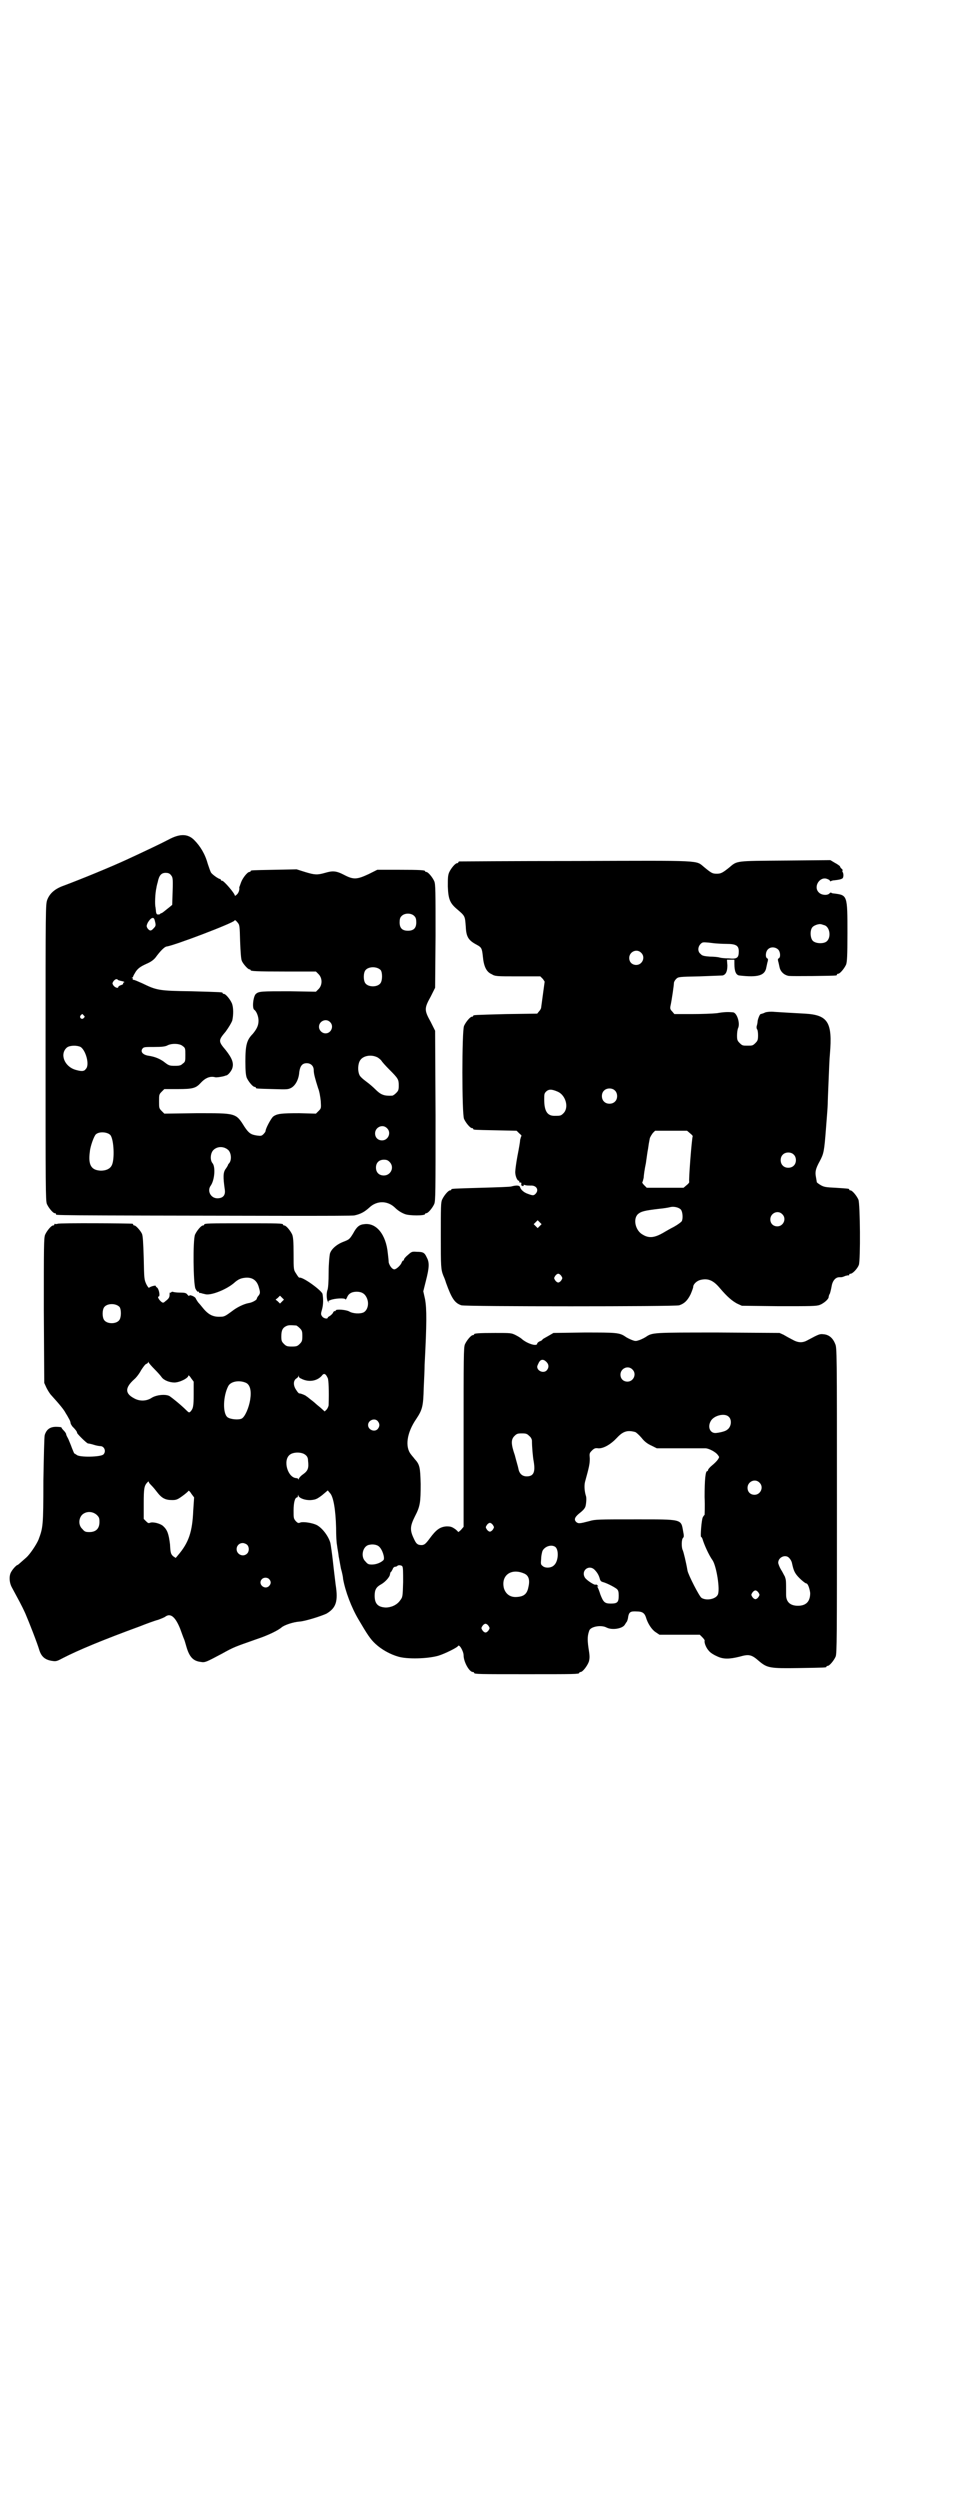 <?xml version="1.0" standalone="no"?>
<!DOCTYPE svg PUBLIC "-//W3C//DTD SVG 20010904//EN"
 "http://www.w3.org/TR/2001/REC-SVG-20010904/DTD/svg10.dtd">
<svg version="1.0" xmlns="http://www.w3.org/2000/svg"
 width="1100pt" height="2850pt" viewBox="0 0 1100 2850"
 preserveAspectRatio="xMidYMid meet">
<g transform="translate(0,2850) scale(0.5,-0.5)"
fill="#000000" stroke="none">
<path d="M385 3786 c-17 -9 -53 -26 -94 -45 -39 -18 -105 -45 -145 -60 -20 -7
-32 -17 -38 -32 -4 -11 -4 -13 -4 -349 0 -304 0 -338 3 -345 4 -9 14 -21 18
-21 2 0 3 -1 3 -2 0 -3 -35 -3 532 -4 79 0 146 0 149 1 14 3 23 8 34 18 17 16
41 16 58 0 7 -7 15 -12 23 -15 10 -4 46 -4 46 0 0 1 1 2 3 2 4 0 14 12 18 21
3 7 3 28 3 201 l-1 194 -10 20 c-15 27 -15 31 0 58 l10 20 1 118 c0 103 0 118
-3 125 -4 9 -14 21 -18 21 -2 0 -3 1 -3 2 0 2 -10 3 -60 3 l-49 0 -20 -10
c-26 -12 -34 -13 -55 -2 -19 10 -27 10 -44 5 -18 -5 -23 -5 -46 2 l-19 6 -50
-1 c-53 -1 -55 -1 -55 -3 0 -1 -1 -2 -3 -2 -4 0 -15 -13 -19 -24 -2 -6 -4 -11
-4 -11 1 -5 -1 -12 -5 -16 -3 -3 -5 -4 -5 -3 0 5 -25 34 -29 34 -2 0 -3 1 -3
2 0 1 -1 2 -2 2 -3 0 -16 9 -20 14 -2 3 -5 12 -8 21 -6 22 -17 40 -31 54 -14
14 -32 15 -58 1z m5 -81 c4 -5 5 -6 4 -36 l-1 -32 -6 -5 c-14 -11 -17 -14 -19
-14 -1 0 -2 -1 -2 -1 0 -1 -2 -2 -5 -2 -3 0 -4 1 -5 6 0 3 -1 8 -1 10 -2 6 -1
33 2 45 0 1 1 6 3 13 3 15 8 21 18 21 5 0 9 -1 12 -5z m556 -94 c3 -3 4 -7 4
-14 0 -13 -6 -19 -19 -19 -13 0 -19 6 -19 19 0 7 1 11 4 14 7 8 23 8 30 0z
m-593 -9 c3 -11 3 -13 -2 -18 -6 -7 -9 -7 -14 -1 -3 5 -3 6 0 13 7 12 14 15
16 6z m195 -49 c1 -24 2 -40 4 -44 3 -7 14 -19 17 -19 2 0 3 -1 3 -2 0 -2 11
-3 80 -3 l69 0 6 -6 c9 -9 9 -25 0 -34 l-6 -6 -60 1 c-65 0 -70 0 -77 -6 -6
-5 -9 -32 -4 -36 5 -3 10 -15 10 -25 0 -11 -4 -19 -13 -30 -14 -14 -17 -26
-17 -63 0 -22 1 -31 3 -37 4 -9 14 -21 18 -21 2 0 3 -1 3 -2 0 -2 1 -2 39 -3
33 -1 34 -1 42 3 10 6 17 20 18 36 2 14 7 20 17 20 9 0 16 -6 16 -16 0 -8 3
-19 10 -41 3 -7 5 -20 6 -29 1 -17 1 -17 -5 -23 l-6 -6 -38 1 c-41 0 -51 -1
-60 -8 -5 -5 -17 -27 -17 -33 0 -1 -2 -4 -5 -7 -4 -4 -6 -4 -14 -3 -14 2 -19
5 -29 20 -20 32 -19 31 -110 31 l-73 -1 -6 6 c-6 6 -6 7 -6 22 0 15 0 16 6 22
l6 6 31 0 c34 0 41 2 52 14 11 12 22 16 33 13 2 -1 16 1 22 3 0 0 2 1 3 1 4 0
12 10 14 16 4 12 0 23 -15 42 -17 20 -17 22 0 42 8 11 13 20 15 25 3 13 3 31
-1 40 -4 9 -14 21 -18 21 -2 0 -3 1 -3 2 0 2 -1 2 -71 4 -74 1 -79 2 -112 18
-9 4 -18 8 -20 8 -2 0 -3 1 -2 2 1 1 0 2 -1 2 -2 0 -2 1 0 1 1 1 2 2 2 3 0 1
3 6 6 11 5 7 10 11 23 17 12 5 18 10 22 15 11 15 20 24 25 25 17 2 151 53 155
59 1 2 3 1 7 -4 5 -6 5 -7 6 -44z m321 -65 c4 -6 4 -24 -1 -30 -7 -9 -27 -9
-34 0 -5 6 -5 24 0 30 7 9 27 9 35 0z m-600 -22 c1 -1 5 -2 10 -3 4 -1 6 -2 4
-3 -1 0 -3 -1 -2 -2 1 -1 -1 -3 -5 -4 -3 -1 -6 -3 -6 -4 0 -4 -7 -2 -11 3 -3
5 -3 5 0 10 4 5 8 6 10 3z m-78 -81 c3 -3 3 -3 0 -6 -4 -5 -11 1 -7 6 4 4 4 4
7 0z m562 -15 c10 -9 3 -26 -10 -26 -8 0 -15 7 -15 15 0 13 16 20 25 11z
m-336 -55 c6 -4 6 -6 6 -20 0 -14 0 -16 -6 -20 -4 -4 -7 -5 -18 -5 -12 0 -14
1 -22 7 -11 9 -24 14 -38 16 -13 2 -19 9 -14 16 3 4 5 4 27 4 18 0 24 1 29 3
10 6 30 5 36 -1z m-233 -2 c12 -8 21 -41 12 -50 -4 -6 -10 -6 -24 -2 -26 8
-36 37 -19 51 7 5 23 5 31 1z m678 -24 c3 -2 7 -5 9 -8 1 -2 9 -11 17 -19 21
-21 22 -23 22 -37 0 -10 -1 -12 -6 -17 -3 -3 -7 -6 -9 -6 -19 -1 -26 2 -39 15
-4 4 -13 12 -20 17 -8 6 -15 12 -16 16 -4 9 -3 24 1 31 6 12 26 16 41 8z m21
-161 c11 -10 3 -28 -11 -28 -9 0 -16 6 -16 16 0 14 17 22 27 12z m-631 -16 c8
-10 10 -56 3 -69 -4 -8 -13 -12 -25 -12 -22 1 -29 13 -25 43 1 13 10 37 14 40
8 7 27 5 33 -2z m269 -34 c7 -7 8 -23 2 -30 -2 -2 -3 -4 -3 -5 0 0 -2 -4 -5
-8 -6 -8 -6 -19 -2 -47 2 -13 -4 -20 -17 -20 -15 0 -24 17 -15 29 9 13 11 43
4 51 -6 7 -5 23 2 30 9 9 24 9 34 0z m368 -27 c12 -12 3 -31 -13 -31 -11 0
-18 7 -18 18 0 11 7 18 18 18 6 0 9 -1 13 -5z"/>
<path d="M1792 3738 c-115 -1 -109 0 -128 -16 -15 -12 -19 -14 -28 -14 -10 0
-12 1 -29 15 -20 16 2 15 -293 14 -145 0 -264 -1 -265 -1 -2 0 -3 -1 -3 -2 0
-1 -1 -2 -3 -2 -4 0 -14 -12 -18 -21 -3 -7 -3 -14 -3 -32 1 -29 5 -38 20 -51
20 -17 19 -16 21 -41 1 -23 6 -31 25 -41 11 -6 12 -8 14 -27 2 -22 8 -35 20
-40 8 -5 11 -5 60 -5 l51 0 6 -6 c2 -3 4 -6 4 -6 0 -1 -6 -43 -8 -59 0 -2 -2
-6 -5 -9 l-4 -5 -71 -1 c-74 -2 -75 -2 -75 -4 0 -1 -1 -2 -3 -2 -4 0 -14 -12
-18 -21 -5 -11 -5 -201 0 -212 4 -9 14 -21 18 -21 2 0 3 -1 3 -2 0 -2 2 -2 52
-3 l47 -1 6 -6 c4 -3 6 -6 5 -6 -1 -1 -2 -5 -3 -9 0 -4 -3 -21 -6 -36 -3 -16
-5 -32 -5 -35 -1 -9 4 -22 8 -22 1 0 2 -1 1 -2 -1 -1 0 -2 2 -2 2 0 3 -1 3 -1
-1 -5 0 -7 3 -7 2 0 3 1 2 2 -1 1 0 1 4 0 2 -1 8 -1 12 -1 13 1 20 -10 11 -19
-4 -4 -6 -4 -17 0 -9 3 -16 9 -18 15 -1 5 -9 5 -20 2 -2 -1 -33 -2 -68 -3 -68
-2 -69 -2 -69 -4 0 -1 -1 -2 -3 -2 -4 0 -14 -12 -18 -21 -3 -6 -3 -18 -3 -82
0 -71 0 -77 6 -92 1 -2 4 -9 6 -16 13 -36 20 -46 35 -51 12 -3 487 -3 497 0
12 4 19 11 26 25 3 7 6 15 6 17 0 6 8 14 17 16 17 4 29 -1 44 -19 17 -20 28
-29 39 -35 l11 -5 85 -1 c73 0 86 0 93 3 8 3 19 12 20 17 0 2 1 6 3 9 1 3 3
11 4 17 2 12 9 20 17 20 7 0 7 0 14 3 4 1 7 2 8 1 0 0 1 0 1 2 0 1 1 2 3 2 5
0 16 12 19 20 4 11 3 140 -1 149 -4 9 -14 21 -18 21 -2 0 -3 1 -3 2 0 2 0 2
-31 4 -23 1 -27 2 -34 6 -5 3 -9 6 -9 7 0 1 -1 6 -2 12 -2 11 -1 18 9 36 9 17
10 22 14 74 2 25 4 51 4 56 0 6 1 30 2 54 1 24 2 51 3 60 6 72 -4 89 -57 92
-36 2 -54 3 -69 4 -10 1 -17 0 -21 -1 -6 -3 -8 -3 -11 -4 -2 0 -6 -10 -7 -16
0 -3 -1 -8 -2 -11 -1 -4 0 -7 1 -8 1 -1 2 -7 2 -13 0 -11 -1 -13 -6 -18 -6 -6
-7 -6 -18 -6 -11 0 -12 0 -18 6 -5 5 -6 7 -6 17 0 6 1 13 2 16 6 11 -2 36 -11
37 -11 1 -20 1 -37 -2 -9 -1 -35 -2 -57 -2 l-40 0 -5 6 c-4 4 -5 6 -4 12 3 13
8 48 8 53 0 2 2 6 5 9 5 5 6 5 54 6 26 1 50 2 52 2 8 2 11 10 11 23 l-1 13 9
0 8 0 0 -10 c0 -17 4 -25 11 -26 44 -5 59 0 62 19 1 4 2 10 3 13 1 4 1 6 -1 7
-5 2 -4 16 2 21 6 6 17 5 23 -1 5 -5 6 -18 1 -20 -2 -1 -2 -3 -1 -7 1 -3 2 -9
3 -13 2 -10 10 -18 21 -20 8 -1 101 0 108 1 1 0 2 1 2 2 0 1 1 2 3 2 4 0 14
12 18 21 2 6 3 18 3 71 0 88 0 87 -31 91 -3 0 -6 1 -6 2 -1 0 -3 0 -4 -2 -5
-5 -18 -4 -24 2 -14 13 2 38 19 31 3 -1 6 -3 6 -4 0 -1 1 -2 2 -1 2 1 5 2 8 2
9 1 15 2 18 4 3 1 4 10 1 15 -1 1 -1 3 0 3 0 1 0 3 -2 4 -2 2 -4 4 -4 6 -1 1
-6 5 -12 8 l-10 6 -103 -1z m88 -147 c15 -3 18 -32 4 -39 -8 -4 -23 -3 -29 3
-6 6 -7 24 -1 31 3 4 14 8 19 7 1 0 4 -1 7 -2z m-245 -42 c2 0 12 -1 23 -1 22
0 28 -4 28 -17 0 -15 -4 -18 -23 -16 -9 0 -18 1 -21 2 -3 1 -13 2 -22 2 -13 1
-18 2 -21 6 -7 5 -7 16 0 23 4 4 5 4 18 3 8 -1 16 -2 18 -2z m-172 -21 c11
-10 3 -28 -11 -28 -9 0 -16 6 -16 16 0 14 17 22 27 12z m-60 -314 c7 -6 7 -19
1 -25 -6 -7 -19 -7 -25 -1 -7 6 -7 19 -1 25 6 7 19 7 25 1z m-130 -3 c18 -8
26 -36 13 -49 -6 -6 -7 -6 -21 -6 -16 0 -23 11 -23 37 0 13 0 14 5 19 6 5 12
5 26 -1z m302 -95 c4 -3 6 -6 6 -6 -2 -2 -10 -104 -8 -105 0 -1 -2 -4 -6 -7
l-7 -6 -42 0 -42 0 -6 6 c-3 3 -5 6 -4 7 1 1 2 6 3 10 0 4 2 19 5 33 2 14 4
29 5 33 1 8 2 14 4 24 1 3 4 8 7 12 l5 5 37 0 36 0 7 -6z m236 -48 c7 -6 7
-19 1 -25 -6 -7 -19 -7 -25 -1 -7 6 -7 19 -1 25 6 7 19 7 25 1z m-257 -126 c4
-5 5 -20 2 -26 -1 -2 -9 -8 -18 -13 -10 -5 -18 -10 -20 -11 -23 -14 -36 -16
-51 -7 -17 9 -23 36 -11 47 7 6 14 8 48 12 11 1 23 3 26 4 8 2 20 -1 24 -6z
m231 -10 c11 -10 3 -28 -11 -28 -9 0 -16 6 -16 16 0 14 17 22 27 12z m-553
-27 l-5 -5 -4 4 -5 5 4 4 5 5 4 -4 5 -5 -4 -4z m49 -114 c3 -5 3 -5 0 -10 -2
-3 -5 -5 -7 -5 -2 0 -5 2 -7 5 -3 5 -3 5 0 10 2 3 5 5 7 5 2 0 5 -2 7 -5z"/>
<path d="M132 2910 c-3 -1 -6 -1 -7 0 0 0 -1 0 -1 -2 0 -1 -1 -2 -3 -2 -4 0
-14 -12 -18 -21 -3 -7 -3 -26 -3 -173 l1 -165 5 -11 c3 -6 8 -14 11 -17 19
-21 29 -33 33 -41 2 -3 5 -8 7 -12 2 -3 4 -8 4 -10 0 -2 2 -5 4 -8 7 -7 11
-12 11 -15 0 -2 22 -24 25 -24 1 0 7 -1 13 -3 6 -2 13 -3 15 -3 9 0 14 -12 7
-19 -6 -6 -55 -7 -61 -1 -2 1 -4 3 -5 3 -1 0 -3 6 -6 13 -2 6 -6 15 -8 20 -2
4 -5 9 -5 11 0 2 -3 6 -6 9 -3 3 -5 6 -5 7 0 0 -5 1 -12 1 -14 0 -22 -6 -26
-19 -1 -4 -2 -47 -3 -104 0 -104 -1 -107 -11 -134 -5 -12 -20 -34 -28 -41 -16
-14 -19 -17 -20 -17 -2 0 -10 -8 -14 -15 -6 -9 -5 -25 1 -36 15 -28 22 -40 31
-60 9 -21 27 -67 32 -84 5 -15 14 -22 31 -24 7 -1 10 0 23 7 33 17 90 41 175
72 15 6 34 13 42 15 8 3 15 6 16 7 12 9 23 0 34 -27 4 -11 8 -22 9 -24 1 -2 3
-9 5 -16 7 -25 16 -34 33 -36 10 -2 13 0 49 19 27 15 28 15 79 33 27 9 49 20
57 27 6 5 26 12 41 13 13 1 48 12 61 18 22 13 27 28 21 66 -1 9 -4 32 -6 51
-2 19 -5 39 -6 44 -4 15 -18 34 -31 41 -10 5 -30 8 -37 6 -5 -2 -6 -2 -11 3
-5 6 -5 7 -5 24 0 18 3 30 8 30 1 0 2 2 2 4 0 2 1 3 1 0 2 -6 16 -11 29 -10
10 1 13 2 25 11 l13 11 5 -6 c8 -8 13 -39 14 -79 0 -18 1 -35 2 -39 1 -9 3
-17 4 -27 1 -4 3 -17 5 -27 3 -10 5 -21 5 -24 5 -28 19 -65 35 -92 20 -34 27
-45 39 -56 14 -13 34 -24 52 -29 20 -6 66 -5 91 2 14 4 44 19 45 22 3 6 13
-12 13 -21 0 -15 13 -38 21 -38 2 0 3 -1 3 -2 0 -3 12 -3 120 -3 108 0 120 0
120 3 0 1 1 2 3 2 5 0 16 15 19 24 2 8 2 13 -1 31 -3 21 -2 29 2 40 4 9 28 13
40 6 13 -6 36 -2 41 7 2 3 3 5 4 6 1 1 2 4 3 8 2 15 5 17 21 16 12 0 17 -4 20
-13 4 -14 13 -28 22 -34 l9 -6 46 0 46 0 6 -6 c3 -3 6 -7 5 -8 -1 -5 4 -17 10
-23 3 -4 11 -9 18 -12 14 -7 28 -7 52 -1 21 6 27 5 44 -10 19 -16 25 -17 91
-16 61 1 63 1 63 3 0 1 1 2 3 2 4 0 14 12 18 21 3 7 3 42 3 356 0 337 0 349
-4 357 -5 13 -14 21 -26 22 -9 1 -10 1 -36 -13 -12 -7 -22 -7 -36 1 -6 3 -15
8 -20 11 l-9 4 -140 1 c-150 0 -150 0 -165 -10 -3 -2 -9 -5 -14 -7 -9 -3 -10
-3 -18 0 -5 2 -11 5 -14 7 -14 10 -21 10 -95 10 l-70 -1 -12 -7 c-7 -4 -13 -7
-13 -8 0 -1 -3 -3 -6 -4 -3 -1 -6 -4 -6 -5 0 -8 -24 0 -36 11 -1 1 -7 5 -13 8
-10 5 -11 5 -47 5 -38 0 -48 -1 -48 -3 0 -1 -1 -2 -3 -2 -4 0 -14 -12 -18 -21
-3 -7 -3 -30 -3 -212 l0 -204 -6 -7 c-3 -3 -6 -5 -6 -5 -1 1 -4 5 -9 8 -6 4
-9 5 -18 5 -15 -1 -24 -8 -38 -27 -11 -15 -14 -17 -25 -15 -5 2 -7 4 -12 15
-9 19 -8 28 3 50 12 23 13 32 13 74 -1 38 -2 44 -14 57 -2 3 -6 7 -8 10 -14
17 -10 49 12 81 14 21 16 29 17 71 1 19 2 43 2 52 5 95 5 128 1 150 l-4 18 6
24 c8 31 8 42 2 53 -5 11 -8 13 -23 13 -11 1 -12 0 -20 -7 -5 -4 -9 -9 -9 -10
0 -2 -1 -3 -2 -3 -1 0 -3 -3 -4 -6 -3 -6 -12 -14 -16 -14 -5 0 -11 8 -13 16 0
4 -1 13 -2 21 -4 42 -26 70 -54 66 -11 -1 -17 -6 -25 -21 -8 -13 -9 -14 -22
-19 -16 -6 -28 -17 -31 -27 -1 -4 -3 -23 -3 -42 0 -22 -1 -38 -3 -42 -3 -10
-1 -26 3 -27 2 -1 2 -1 0 1 -2 1 -1 2 4 4 10 4 32 5 34 2 1 -2 2 0 4 4 3 8 10
13 22 13 12 0 19 -5 23 -14 6 -13 2 -28 -7 -33 -8 -4 -25 -3 -33 2 -7 4 -31 6
-31 2 0 -1 -1 -2 -2 -1 -1 0 -3 -1 -4 -4 -1 -2 -5 -6 -7 -7 -3 -2 -5 -3 -5 -4
0 -4 -10 -2 -13 3 -3 4 -3 6 0 16 3 11 3 24 1 35 -2 8 -46 40 -53 37 -1 0 -4
4 -7 9 -6 9 -6 9 -6 45 0 29 -1 38 -3 44 -4 9 -14 21 -18 21 -2 0 -3 1 -3 2 0
3 -11 3 -90 3 -79 0 -90 0 -90 -3 0 -1 -1 -2 -3 -2 -4 0 -14 -12 -18 -21 -5
-13 -4 -111 1 -123 2 -4 5 -8 6 -7 1 1 2 0 2 -1 0 -1 1 -2 2 -2 0 0 2 0 3 0 1
-1 3 -1 11 -3 14 -2 46 11 63 25 11 10 17 12 28 13 16 1 26 -7 30 -23 3 -10 3
-13 -1 -18 -2 -2 -4 -6 -4 -7 0 -3 -11 -9 -19 -10 -11 -2 -27 -10 -37 -18 -15
-11 -18 -13 -26 -13 -17 -1 -28 4 -41 20 -4 5 -9 11 -11 13 -2 3 -4 6 -5 8 -1
5 -15 10 -15 7 0 -2 -2 0 -4 2 -3 4 -5 5 -18 5 -7 0 -14 1 -16 2 -1 0 -2 0 -3
-1 -1 -1 -2 -2 -3 -1 -1 1 -1 -2 -1 -5 0 -6 -2 -9 -10 -15 -4 -4 -6 -4 -11 1
-4 4 -7 10 -4 10 4 0 1 16 -3 20 -3 2 -4 4 -4 5 1 0 -2 0 -6 -1 -4 -1 -8 -3
-9 -4 0 -1 -3 2 -6 8 -5 11 -5 12 -6 60 -1 34 -2 51 -4 55 -3 7 -14 19 -17 19
-2 0 -3 1 -3 2 0 1 -1 2 -2 2 -7 1 -166 2 -170 0z m512 -177 l-5 -5 -5 5 -5 4
5 4 5 5 5 -5 4 -4 -4 -4z m-371 -13 c4 -6 4 -24 -1 -30 -7 -9 -27 -9 -34 0 -5
6 -5 24 0 30 7 9 27 9 35 0z m403 -42 c1 0 5 -3 8 -6 5 -5 6 -7 6 -18 0 -11
-1 -13 -6 -18 -5 -5 -7 -6 -18 -6 -11 0 -13 1 -18 6 -5 5 -6 7 -6 17 0 14 3
20 12 24 5 2 8 2 22 1z m571 -83 c6 -6 6 -13 1 -19 -7 -8 -22 -2 -22 8 0 2 2
6 4 10 4 7 10 8 17 1z m-894 -17 c7 -7 14 -15 16 -18 5 -7 18 -12 29 -12 12 0
32 10 32 16 0 1 3 -1 6 -6 l6 -8 0 -28 c0 -28 -1 -33 -7 -40 -3 -3 -4 -3 -9 2
-13 13 -33 29 -39 33 -9 5 -30 3 -41 -4 -12 -8 -28 -8 -40 -1 -21 11 -21 24 0
43 6 5 13 15 16 21 4 6 8 12 11 14 3 1 5 3 5 4 0 2 1 2 1 0 1 -2 7 -9 14 -16z
m1090 0 c11 -10 3 -28 -11 -28 -9 0 -16 6 -16 16 0 14 17 22 27 12z m-695 -20
c2 -4 3 -30 2 -61 0 -3 -2 -7 -4 -10 l-5 -5 -10 9 c-5 4 -11 9 -13 11 -1 1 -6
5 -10 8 -4 3 -7 6 -8 6 -2 3 -16 8 -17 7 -1 0 -4 3 -7 8 -7 10 -7 21 0 26 2 1
4 3 5 5 1 3 1 3 1 0 0 -2 2 -4 5 -5 17 -9 36 -6 47 6 5 7 9 6 14 -5z m-186
-11 c9 -5 12 -18 9 -38 -3 -19 -12 -39 -19 -43 -7 -4 -27 -2 -33 3 -11 9 -10
48 2 71 6 11 26 14 41 7z m1101 -77 c8 -7 6 -24 -4 -30 -3 -3 -15 -6 -24 -7
-14 -2 -21 13 -13 27 7 13 32 19 41 10z m-801 -10 c5 -6 5 -12 0 -18 -7 -8
-22 -2 -22 9 0 11 15 17 22 9z m588 -25 c2 -1 8 -6 14 -13 7 -9 14 -14 23 -18
l12 -6 53 0 c29 0 55 0 58 0 7 0 23 -8 28 -15 4 -5 4 -5 0 -11 -2 -3 -8 -9
-13 -13 -5 -4 -9 -9 -9 -10 0 -2 -1 -3 -2 -3 -4 0 -6 -19 -6 -59 1 -22 0 -41
0 -41 -1 0 -2 -2 -4 -5 -3 -5 -6 -45 -4 -45 1 0 2 -2 3 -4 4 -14 15 -38 23
-49 9 -13 18 -68 12 -79 -5 -10 -26 -14 -37 -7 -5 3 -30 52 -32 62 -3 18 -9
43 -11 47 -3 6 -3 25 1 28 2 2 2 5 0 15 -5 28 -1 27 -110 27 -83 0 -91 0 -104
-4 -23 -6 -25 -6 -30 -2 -6 6 -3 12 10 22 5 4 9 8 11 13 2 7 3 21 1 25 -3 10
-4 22 -2 31 10 36 11 42 11 54 -1 11 -1 12 5 18 5 5 8 6 14 5 12 -1 29 9 43
24 14 15 24 18 42 13z m-242 -9 c4 -3 6 -8 6 -11 0 -13 2 -37 4 -47 4 -24 0
-34 -16 -34 -10 0 -17 6 -19 18 -1 5 -5 18 -8 30 -9 26 -9 36 -1 44 5 5 7 6
17 6 10 0 12 -1 17 -6z m-511 -43 c4 -3 6 -7 6 -13 2 -17 0 -23 -11 -31 -6 -4
-10 -9 -10 -11 0 -2 -1 -2 -1 0 -1 1 -3 2 -4 2 -20 0 -32 40 -16 53 8 7 28 7
36 0z m-353 -68 c1 -1 7 -7 13 -15 12 -16 20 -20 36 -20 9 0 12 1 23 9 7 5 14
11 14 12 1 1 4 -2 7 -7 l6 -8 -2 -30 c-2 -48 -10 -73 -35 -102 l-5 -6 -6 4
c-5 5 -6 7 -7 27 -3 24 -6 33 -16 42 -7 6 -24 10 -30 7 -3 -1 -4 -1 -9 4 l-5
5 0 35 c0 35 1 41 9 49 2 2 2 2 3 -1 1 -2 3 -4 4 -5z m1389 5 c11 -10 3 -28
-11 -28 -9 0 -16 6 -16 16 0 14 17 22 27 12z m-1512 -74 c5 -5 6 -7 6 -16 0
-15 -8 -23 -23 -23 -9 0 -11 1 -16 7 -9 8 -9 23 -1 32 9 9 24 9 34 0z m904
-23 c3 -5 3 -5 0 -10 -2 -3 -5 -5 -7 -5 -2 0 -5 2 -7 5 -3 5 -3 5 0 10 2 3 5
5 7 5 2 0 5 -2 7 -5z m-561 -45 c5 -5 5 -15 0 -20 -9 -9 -24 -2 -24 10 0 8 6
14 14 14 3 0 8 -2 10 -4z m301 -4 c8 -7 14 -27 10 -31 -6 -6 -17 -10 -26 -10
-8 0 -10 1 -15 7 -12 11 -6 36 9 38 8 2 18 0 22 -4z m401 0 c10 -5 9 -34 -2
-43 -6 -6 -20 -7 -26 -1 -4 3 -4 5 -3 16 0 7 2 15 3 18 5 10 19 15 28 10z
m535 -26 c3 -3 5 -7 6 -10 3 -14 5 -20 9 -26 5 -8 21 -22 24 -22 4 0 8 -13 9
-22 0 -19 -9 -29 -28 -29 -18 0 -27 9 -27 25 0 35 0 33 -3 42 -2 3 -5 10 -9
16 -3 5 -6 13 -6 15 0 13 17 20 25 11z m-883 -19 c2 -2 2 -13 2 -36 -1 -34 -1
-34 -7 -42 -7 -10 -20 -16 -33 -16 -18 1 -25 9 -25 27 0 14 4 20 15 26 9 5 20
17 20 23 1 3 1 5 2 5 1 0 2 3 4 6 1 4 4 6 6 6 2 0 4 1 5 2 1 2 9 2 11 -1z
m439 -8 c6 -6 10 -13 12 -21 1 -4 3 -6 7 -7 8 -2 26 -11 32 -16 3 -3 4 -6 4
-15 0 -15 -3 -18 -18 -18 -14 0 -17 3 -24 21 -2 7 -5 14 -6 16 -2 3 -2 3 0 2
2 -1 2 -1 0 2 -1 2 -4 3 -5 2 -3 -1 -20 10 -24 16 -10 16 9 31 22 18z m-162
-8 c11 -4 15 -14 11 -31 -3 -16 -10 -22 -27 -23 -15 -1 -25 7 -29 20 -7 29 16
46 45 34z m-581 -13 c5 -5 5 -11 0 -16 -10 -10 -27 5 -16 16 4 4 12 4 16 0z
m1117 -31 c3 -5 3 -5 0 -10 -2 -3 -5 -5 -7 -5 -2 0 -5 2 -7 5 -3 5 -3 5 0 10
2 3 5 5 7 5 2 0 5 -2 7 -5z m-616 -76 c3 -5 3 -5 0 -10 -2 -3 -5 -5 -7 -5 -2
0 -5 2 -7 5 -3 5 -3 5 0 10 2 3 5 5 7 5 2 0 5 -2 7 -5z"/>
</g>
</svg>
